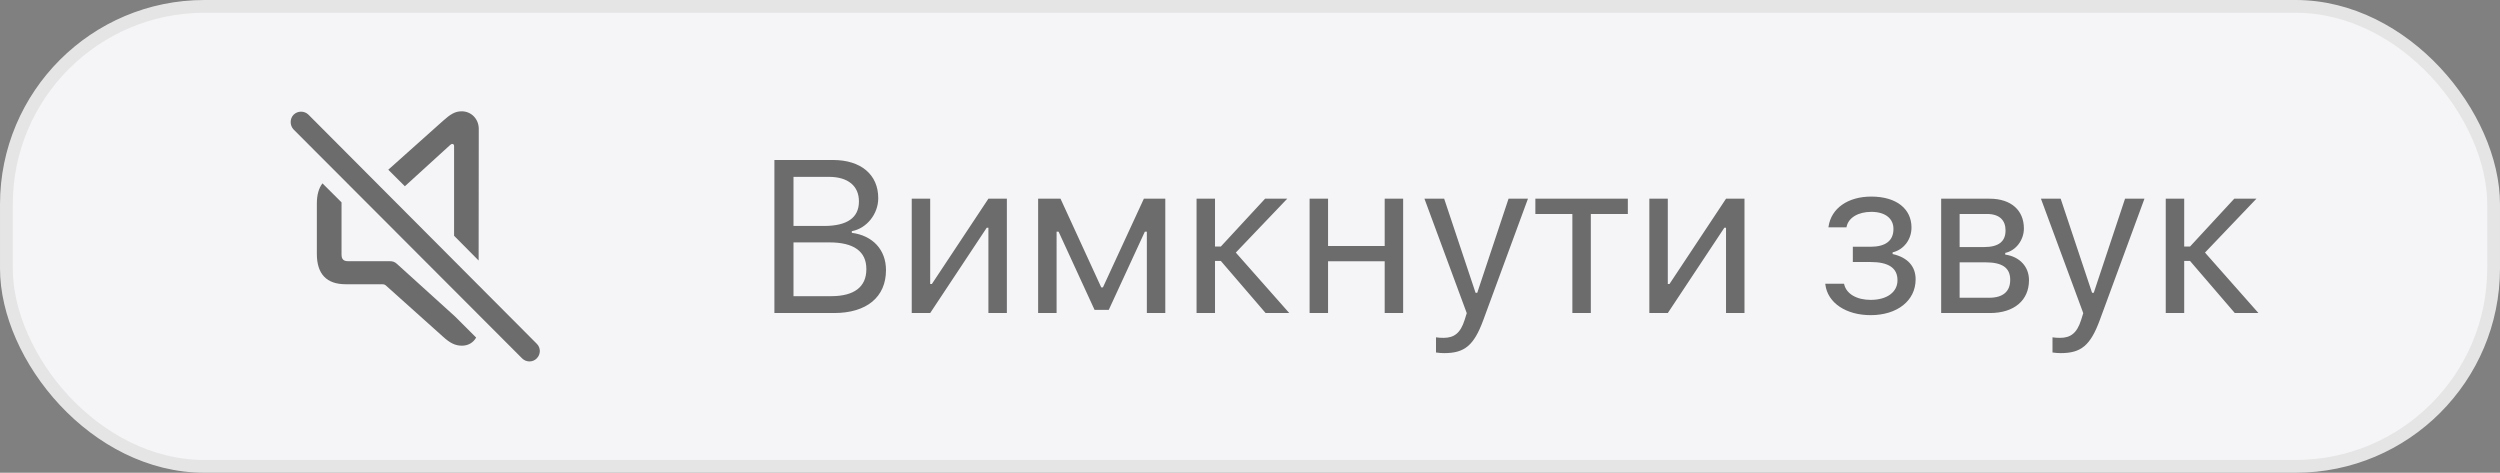 <svg width="587" height="111" viewBox="0 0 587 111" fill="none" xmlns="http://www.w3.org/2000/svg">
<rect x="0" y="0" width="587" height="111" fill="#808080" stroke="none"/>
<rect x="1.5" y="1.5" width="584" height="108" rx="46.5" fill="#F5F5F7"/>
<path d="M112.383 61.172L112.414 30.256C112.414 27.98 110.697 26.134 108.397 26.134C106.834 26.134 105.73 26.842 104.013 28.38L91.167 39.854L95.061 43.73L105.7 34.04C105.853 33.917 106.006 33.794 106.221 33.794C106.435 33.794 106.619 33.978 106.619 34.255V55.358L112.383 61.172ZM122.593 84.151C123.543 85.104 125.107 85.104 126.026 84.151C126.977 83.197 127.008 81.659 126.026 80.705L72.435 26.934C71.484 25.98 69.89 25.98 68.94 26.934C68.02 27.857 68.02 29.456 68.94 30.41L122.593 84.151ZM81.173 66.74H89.88C90.125 66.74 90.37 66.832 90.554 66.986L104.044 79.075C105.638 80.521 106.865 81.167 108.459 81.167C109.9 81.167 111.096 80.49 111.801 79.259L106.803 74.276L93.283 62.033C92.67 61.448 92.21 61.325 91.382 61.325H81.694C80.652 61.325 80.192 60.833 80.192 59.787V47.513L75.716 43.053C74.857 44.16 74.397 45.729 74.397 47.79V59.603C74.397 64.371 76.697 66.74 81.173 66.74Z" fill="black" fill-opacity="0.56"/>
<path d="M181.831 73.5H195.851C203.496 73.5 208.028 69.74 208.028 63.44V63.39C208.028 58.658 204.916 55.296 200.01 54.674V54.275C203.471 53.653 206.21 50.266 206.21 46.556V46.506C206.21 41.027 202.176 37.566 195.577 37.566H181.831V73.5ZM194.631 41.525C199.088 41.525 201.678 43.642 201.678 47.278V47.328C201.678 51.113 198.914 53.055 193.485 53.055H186.313V41.525H194.631ZM194.755 56.915C200.483 56.915 203.421 59.032 203.421 63.166V63.215C203.421 67.349 200.583 69.54 195.179 69.54H186.313V56.915H194.755ZM214.075 73.5H218.408L231.681 53.478H232.079V73.5H236.412V46.655H232.079L218.806 66.677H218.408V46.655H214.075V73.5ZM248.087 73.5V54.4H248.56L257.002 72.753H260.339L268.806 54.4H269.279V73.5H273.612V46.655H268.581L258.969 67.474H258.571L249.008 46.655H243.754V73.5H248.087ZM286.656 61.273L297.165 73.5H302.718L290.167 59.306L302.245 46.655H297.04L286.656 57.886H285.286V46.655H280.953V73.5H285.286V61.273H286.656ZM325.125 73.5H329.458V46.655H325.125V57.762H311.827V46.655H307.494V73.5H311.827V61.348H325.125V73.5ZM339.091 82.913C343.847 82.913 346.063 81.17 348.28 75.144L358.764 46.655H354.207L346.86 68.744H346.462L339.091 46.655H334.459L344.395 73.525L343.897 75.119C342.926 78.207 341.432 79.327 338.966 79.327C338.369 79.327 337.696 79.302 337.173 79.203V82.764C337.771 82.863 338.518 82.913 339.091 82.913ZM382.217 46.655H360.502V50.241H369.193V73.5H373.526V50.241H382.217V46.655ZM387.267 73.5H391.6L404.873 53.478H405.272V73.5H409.605V46.655H405.272L391.999 66.677H391.6V46.655H387.267V73.5ZM439.229 73.998C445.48 73.998 449.788 70.586 449.788 65.606V65.556C449.788 62.568 447.92 60.426 444.384 59.654V59.256C447.049 58.633 448.817 56.168 448.817 53.454V53.404C448.817 49.121 445.38 46.157 439.379 46.157C433.9 46.157 429.966 48.897 429.343 53.205L429.318 53.379H433.552L433.576 53.254C434 51.113 436.316 49.743 439.379 49.743C442.815 49.743 444.583 51.437 444.583 53.727V53.777C444.583 56.566 442.666 57.936 439.229 57.936H435.046V61.522H439.229C443.338 61.522 445.53 62.867 445.53 65.78V65.83C445.53 68.495 443.189 70.412 439.229 70.412C435.967 70.412 433.576 69.018 433.029 66.826L432.979 66.627H428.571L428.596 66.826C429.144 71.159 433.502 73.998 439.229 73.998ZM455.785 73.5H467.215C472.992 73.5 476.404 70.462 476.404 65.805V65.755C476.404 62.643 474.237 60.252 470.826 59.779V59.38C473.341 58.857 475.208 56.342 475.208 53.678V53.628C475.208 49.419 472.245 46.655 467.165 46.655H455.785V73.5ZM460.118 58.011V50.241H466.542C469.556 50.241 470.9 51.785 470.9 54.076V54.126C470.9 56.666 469.332 58.011 465.845 58.011H460.118ZM460.118 69.914V61.597H466.219C470.079 61.597 471.996 62.842 471.996 65.681V65.731C471.996 68.42 470.328 69.914 467.041 69.914H460.118ZM483.845 82.913C488.601 82.913 490.818 81.17 493.034 75.144L503.518 46.655H498.961L491.614 68.744H491.216L483.845 46.655H479.213L489.149 73.525L488.651 75.119C487.68 78.207 486.186 79.327 483.72 79.327C483.123 79.327 482.45 79.302 481.927 79.203V82.764C482.525 82.863 483.272 82.913 483.845 82.913ZM514.221 61.273L524.73 73.5H530.283L517.732 59.306L529.81 46.655H524.605L514.221 57.886H512.851V46.655H508.518V73.5H512.851V61.273H514.221Z" fill="black" fill-opacity="0.56"/>
<rect x="1.5" y="1.5" width="584" height="108" rx="46.5" stroke="#E5E5E5" stroke-width="3"/>
</svg>
